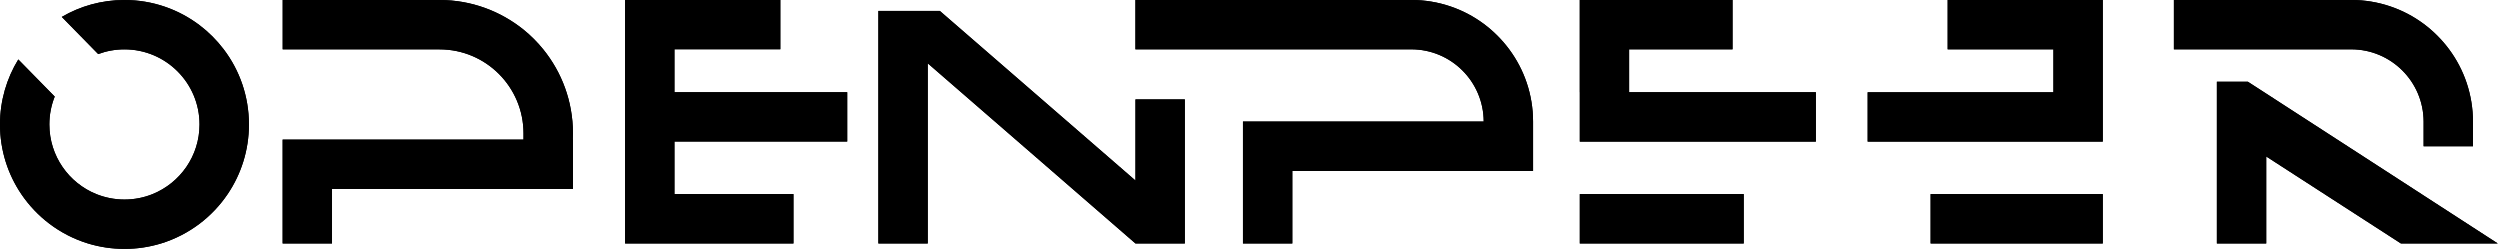<svg width="904" height="90" viewBox="0 0 904 90" fill="none" xmlns="http://www.w3.org/2000/svg">
<g clip-path="url(#clip0_3046_34094)">
<path fill-rule="evenodd" clip-rule="evenodd" d="M35.513 19.551C38.462 18.443 41.661 17.85 45 17.85C59.995 17.85 72.15 30.005 72.15 45C72.15 56.406 65.113 66.174 55.142 70.199C52.006 71.463 48.589 72.15 45 72.15C41.411 72.15 37.994 71.448 34.858 70.199C24.887 66.189 17.85 56.422 17.85 45C17.85 41.442 18.537 38.041 19.785 34.92L17.85 32.954L6.616 21.501C2.419 28.336 0 36.387 0 45C0 54.331 2.84 63.006 7.708 70.199C10.485 74.287 13.903 77.907 17.85 80.888C22.001 84.04 26.729 86.489 31.846 88.05C36.013 89.313 40.428 90 45.016 90C49.603 90 54.019 89.313 58.185 88.05C63.287 86.489 68.015 84.04 72.181 80.888C76.113 77.907 79.546 74.287 82.308 70.199C87.176 63.006 90.016 54.346 90.016 45C90.016 34.795 86.63 25.387 80.903 17.85C78.407 14.558 75.473 11.609 72.165 9.112C64.598 3.386 55.205 -2.16709e-05 45 -2.16709e-05C36.73 -2.16709e-05 28.991 2.231 22.344 6.116L33.844 17.85L35.513 19.551ZM894.227 52.88V44.017C894.227 34.218 891.028 25.152 885.598 17.835C882.992 14.324 879.887 11.219 876.377 8.613C869.09 3.214 860.055 0.016 850.288 -0.016H786.08V17.835H850.194C864.643 17.835 876.377 29.553 876.377 44.017V52.88H894.227ZM903.246 88.034H868.169L864.502 85.662L840.536 70.184L819.471 56.578V88.034H801.621V29.553H812.824L819.471 33.844L824.886 37.354L866.656 64.379L875.643 70.199L876.361 70.668L882.072 74.365L894.196 82.214L903.214 88.05L903.246 88.034ZM742.516 70.184H698.109V88.034H760.366V70.184H742.516ZM760.366 51.179V-2.16709e-05H704.272V17.85H742.516V33.36H675.343V51.21H760.366V51.179ZM630.531 88.034V70.184H571.253V88.034H630.531ZM571.253 33.344V51.194H656.619V33.344H589.088V17.835H626.489V-2.16709e-05H571.238V33.344H571.253ZM467.304 43.955H449.454V88.034H467.304V61.805H554.355V43.955C554.355 34.171 551.141 25.137 545.726 17.835C543.121 14.324 540.016 11.219 536.505 8.613C529.218 3.214 520.184 0.016 510.416 -0.016H410.57V17.835H510.322C524.756 17.835 536.458 29.521 536.505 43.939H484.156H467.289L467.304 43.955ZM428.436 70.184V88.034H410.586L390.005 70.184L335.472 22.89V88.034H317.621V3.948H339.841L355.881 17.85L410.586 65.284V35.95H428.436V70.184ZM286.914 88.034V70.184H243.88V51.179H306.356V33.329H243.88V17.819H282.171V-2.16709e-05H226.03V88.034H286.914ZM207.181 68.311V50.461H207.134C207.165 49.743 207.181 49.026 207.181 48.308V48.074C207.15 36.605 203.124 26.089 196.415 17.819C194.308 15.229 191.937 12.841 189.331 10.735C181.03 4.057 170.498 0.016 159.029 -2.16709e-05H102.217V17.85H158.936C175.709 17.85 189.3 31.441 189.3 48.214V50.477H102.202V88.034H120.052V68.311H207.15H207.181Z" fill="black"/>
<path fill-rule="evenodd" clip-rule="evenodd" d="M35.513 19.551C38.462 18.443 41.661 17.85 45 17.85C59.995 17.85 72.15 30.005 72.15 45C72.15 56.406 65.113 66.174 55.142 70.199C52.006 71.463 48.589 72.15 45 72.15C41.411 72.15 37.994 71.448 34.858 70.199C24.887 66.189 17.85 56.422 17.85 45C17.85 41.442 18.537 38.041 19.785 34.92L17.85 32.954L6.616 21.501C2.419 28.336 0 36.387 0 45C0 54.331 2.84 63.006 7.708 70.199C10.485 74.287 13.903 77.907 17.85 80.888C22.001 84.04 26.729 86.489 31.846 88.05C36.013 89.313 40.428 90 45.016 90C49.603 90 54.019 89.313 58.185 88.05C63.287 86.489 68.015 84.04 72.181 80.888C76.113 77.907 79.546 74.287 82.308 70.199C87.176 63.006 90.016 54.346 90.016 45C90.016 34.795 86.63 25.387 80.903 17.85C78.407 14.558 75.473 11.609 72.165 9.112C64.598 3.386 55.205 -2.16709e-05 45 -2.16709e-05C36.73 -2.16709e-05 28.991 2.231 22.344 6.116L33.844 17.85L35.513 19.551ZM894.227 52.88V44.017C894.227 34.218 891.028 25.152 885.598 17.835C882.992 14.324 879.887 11.219 876.377 8.613C869.09 3.214 860.055 0.016 850.288 -0.016H786.08V17.835H850.194C864.643 17.835 876.377 29.553 876.377 44.017V52.88H894.227ZM903.246 88.034H868.169L864.502 85.662L840.536 70.184L819.471 56.578V88.034H801.621V29.553H812.824L819.471 33.844L824.886 37.354L866.656 64.379L875.643 70.199L876.361 70.668L882.072 74.365L894.196 82.214L903.214 88.05L903.246 88.034ZM742.516 70.184H698.109V88.034H760.366V70.184H742.516ZM760.366 51.179V-2.16709e-05H704.272V17.85H742.516V33.36H675.343V51.21H760.366V51.179ZM630.531 88.034V70.184H571.253V88.034H630.531ZM571.253 33.344V51.194H656.619V33.344H589.088V17.835H626.489V-2.16709e-05H571.238V33.344H571.253ZM467.304 43.955H449.454V88.034H467.304V61.805H554.355V43.955C554.355 34.171 551.141 25.137 545.726 17.835C543.121 14.324 540.016 11.219 536.505 8.613C529.218 3.214 520.184 0.016 510.416 -0.016H410.57V17.835H510.322C524.756 17.835 536.458 29.521 536.505 43.939H484.156H467.289L467.304 43.955ZM428.436 70.184V88.034H410.586L390.005 70.184L335.472 22.89V88.034H317.621V3.948H339.841L355.881 17.85L410.586 65.284V35.95H428.436V70.184ZM286.914 88.034V70.184H243.88V51.179H306.356V33.329H243.88V17.819H282.171V-2.16709e-05H226.03V88.034H286.914ZM207.181 68.311V50.461H207.134C207.165 49.743 207.181 49.026 207.181 48.308V48.074C207.15 36.605 203.124 26.089 196.415 17.819C194.308 15.229 191.937 12.841 189.331 10.735C181.03 4.057 170.498 0.016 159.029 -2.16709e-05H102.217V17.85H158.936C175.709 17.85 189.3 31.441 189.3 48.214V50.477H102.202V88.034H120.052V68.311H207.15H207.181Z" fill="black"/>
</g>
<defs>
<clipPath id="clip0_3046_34094">
<rect width="903.246" height="90" fill="white"/>
</clipPath>
</defs>
</svg>
